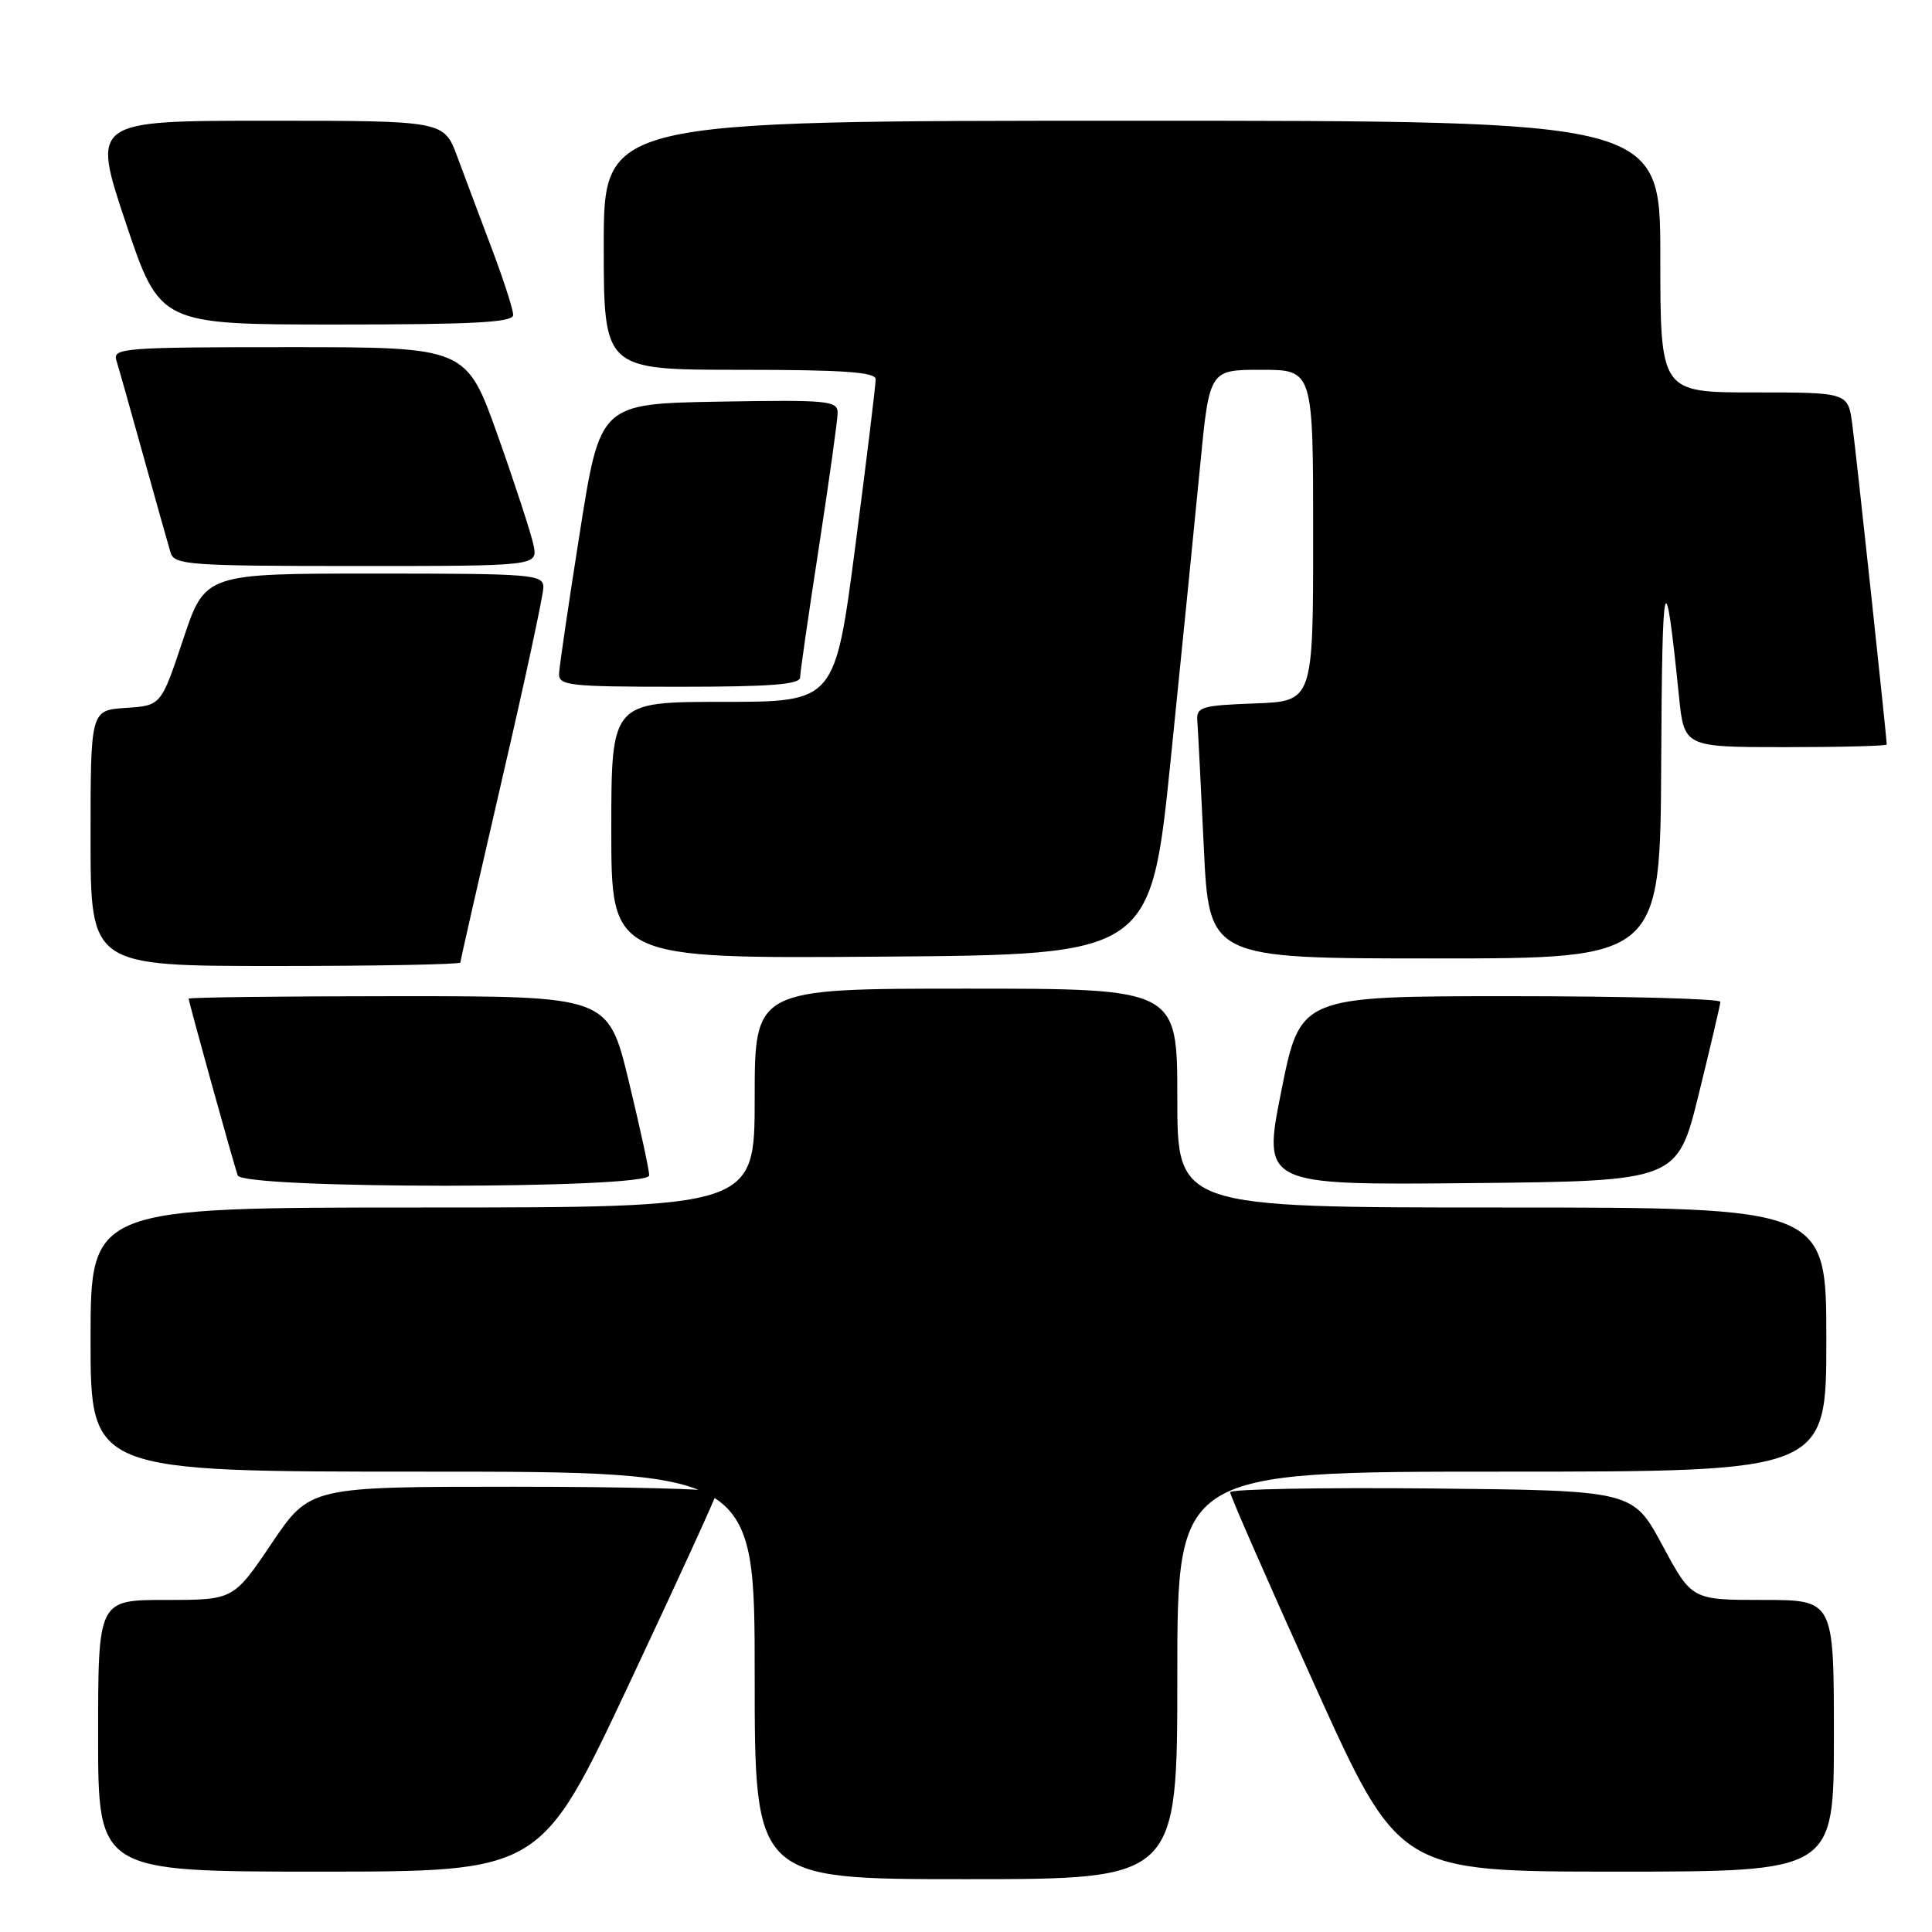 <?xml version="1.0" encoding="UTF-8" standalone="no"?>
<!DOCTYPE svg PUBLIC "-//W3C//DTD SVG 1.1//EN" "http://www.w3.org/Graphics/SVG/1.1/DTD/svg11.dtd" >
<svg xmlns="http://www.w3.org/2000/svg" xmlns:xlink="http://www.w3.org/1999/xlink" version="1.1" viewBox="0 0 256 256">
 <g >
 <path fill="currentColor"
d=" M 156.00 222.00 C 156.00 195.00 156.00 195.00 199.00 195.00 C 242.00 195.00 242.00 195.00 242.00 177.50 C 242.00 160.00 242.00 160.00 199.00 160.00 C 156.00 160.00 156.00 160.00 156.00 145.50 C 156.00 131.00 156.00 131.00 128.00 131.00 C 100.00 131.00 100.00 131.00 100.00 145.50 C 100.00 160.00 100.00 160.00 56.00 160.00 C 12.00 160.00 12.00 160.00 12.00 177.50 C 12.00 195.00 12.00 195.00 56.00 195.00 C 100.00 195.00 100.00 195.00 100.00 222.00 C 100.00 249.00 100.00 249.00 128.00 249.00 C 156.00 249.00 156.00 249.00 156.00 222.00 Z  M 83.33 223.19 C 89.75 209.55 95.00 198.07 95.00 197.69 C 95.00 197.31 82.86 197.00 68.03 197.00 C 41.06 197.00 41.06 197.00 36.00 204.50 C 30.94 212.00 30.94 212.00 21.97 212.00 C 13.00 212.00 13.00 212.00 13.00 230.00 C 13.00 248.00 13.00 248.00 42.33 248.00 C 71.66 248.00 71.66 248.00 83.33 223.19 Z  M 243.00 230.00 C 243.00 212.00 243.00 212.00 233.58 212.00 C 224.17 212.00 224.17 212.00 220.27 204.75 C 216.37 197.50 216.37 197.50 189.68 197.23 C 175.01 197.09 163.00 197.31 163.00 197.73 C 163.00 198.16 168.03 209.64 174.18 223.25 C 185.36 248.00 185.36 248.00 214.18 248.00 C 243.00 248.00 243.00 248.00 243.00 230.00 Z  M 86.02 155.75 C 86.03 155.06 84.81 149.44 83.31 143.25 C 80.59 132.00 80.59 132.00 52.79 132.00 C 37.51 132.00 25.00 132.15 25.00 132.33 C 25.00 132.76 30.93 154.14 31.50 155.75 C 32.14 157.57 85.99 157.57 86.02 155.75 Z  M 225.09 145.00 C 226.64 138.68 227.94 133.16 227.96 132.75 C 227.98 132.34 215.46 132.00 200.14 132.00 C 172.29 132.00 172.29 132.00 169.79 144.52 C 167.29 157.03 167.29 157.03 194.77 156.77 C 222.25 156.50 222.25 156.50 225.09 145.00 Z  M 61.00 127.54 C 61.00 127.29 63.48 116.41 66.50 103.36 C 69.53 90.32 72.00 78.83 72.00 77.82 C 72.00 76.11 70.61 76.00 49.58 76.00 C 27.17 76.00 27.17 76.00 24.26 84.75 C 21.34 93.50 21.34 93.50 16.67 93.80 C 12.00 94.11 12.00 94.11 12.00 111.05 C 12.00 128.00 12.00 128.00 36.50 128.00 C 49.98 128.00 61.00 127.79 61.00 127.54 Z  M 155.14 100.50 C 156.60 86.20 158.34 68.76 159.02 61.75 C 160.25 49.00 160.25 49.00 167.12 49.00 C 174.00 49.00 174.00 49.00 174.00 70.96 C 174.00 92.92 174.00 92.92 166.25 93.21 C 159.20 93.47 158.51 93.68 158.65 95.50 C 158.74 96.60 159.12 104.14 159.51 112.25 C 160.21 127.00 160.21 127.00 190.10 127.00 C 220.00 127.00 220.00 127.00 220.12 100.75 C 220.24 75.41 220.62 74.02 222.47 92.25 C 223.16 99.00 223.16 99.00 236.58 99.00 C 243.96 99.00 250.00 98.84 250.00 98.65 C 250.00 97.74 245.95 60.00 245.44 56.25 C 244.88 52.00 244.88 52.00 232.44 52.00 C 220.00 52.00 220.00 52.00 220.00 34.00 C 220.00 16.00 220.00 16.00 150.00 16.00 C 80.00 16.00 80.00 16.00 80.00 32.50 C 80.00 49.00 80.00 49.00 98.00 49.00 C 111.72 49.00 116.01 49.30 116.03 50.25 C 116.04 50.94 114.84 60.84 113.35 72.25 C 110.64 93.00 110.64 93.00 95.82 93.00 C 81.00 93.00 81.00 93.00 81.00 110.01 C 81.00 127.03 81.00 127.03 116.75 126.76 C 152.49 126.50 152.49 126.50 155.14 100.50 Z  M 106.02 89.75 C 106.03 89.06 107.15 81.30 108.51 72.50 C 109.86 63.70 110.98 55.70 110.99 54.72 C 111.00 53.09 109.78 52.97 95.26 53.22 C 79.52 53.50 79.52 53.50 76.84 70.50 C 75.36 79.85 74.12 88.29 74.08 89.25 C 74.01 90.85 75.40 91.00 90.00 91.00 C 102.12 91.00 106.01 90.70 106.02 89.75 Z  M 70.70 72.25 C 70.39 70.74 68.26 64.21 65.97 57.75 C 61.79 46.00 61.79 46.00 38.33 46.00 C 16.44 46.00 14.90 46.12 15.42 47.75 C 15.72 48.71 17.34 54.45 19.02 60.50 C 20.70 66.55 22.32 72.29 22.61 73.25 C 23.09 74.85 25.15 75.00 47.19 75.00 C 71.25 75.00 71.25 75.00 70.70 72.25 Z  M 68.00 41.73 C 68.00 41.03 66.73 37.09 65.18 32.98 C 63.62 28.86 61.56 23.36 60.59 20.75 C 58.83 16.00 58.83 16.00 35.49 16.00 C 12.15 16.00 12.15 16.00 16.66 29.50 C 21.18 43.00 21.18 43.00 44.59 43.00 C 62.87 43.00 68.00 42.72 68.00 41.73 Z "/>
</g>
</svg>